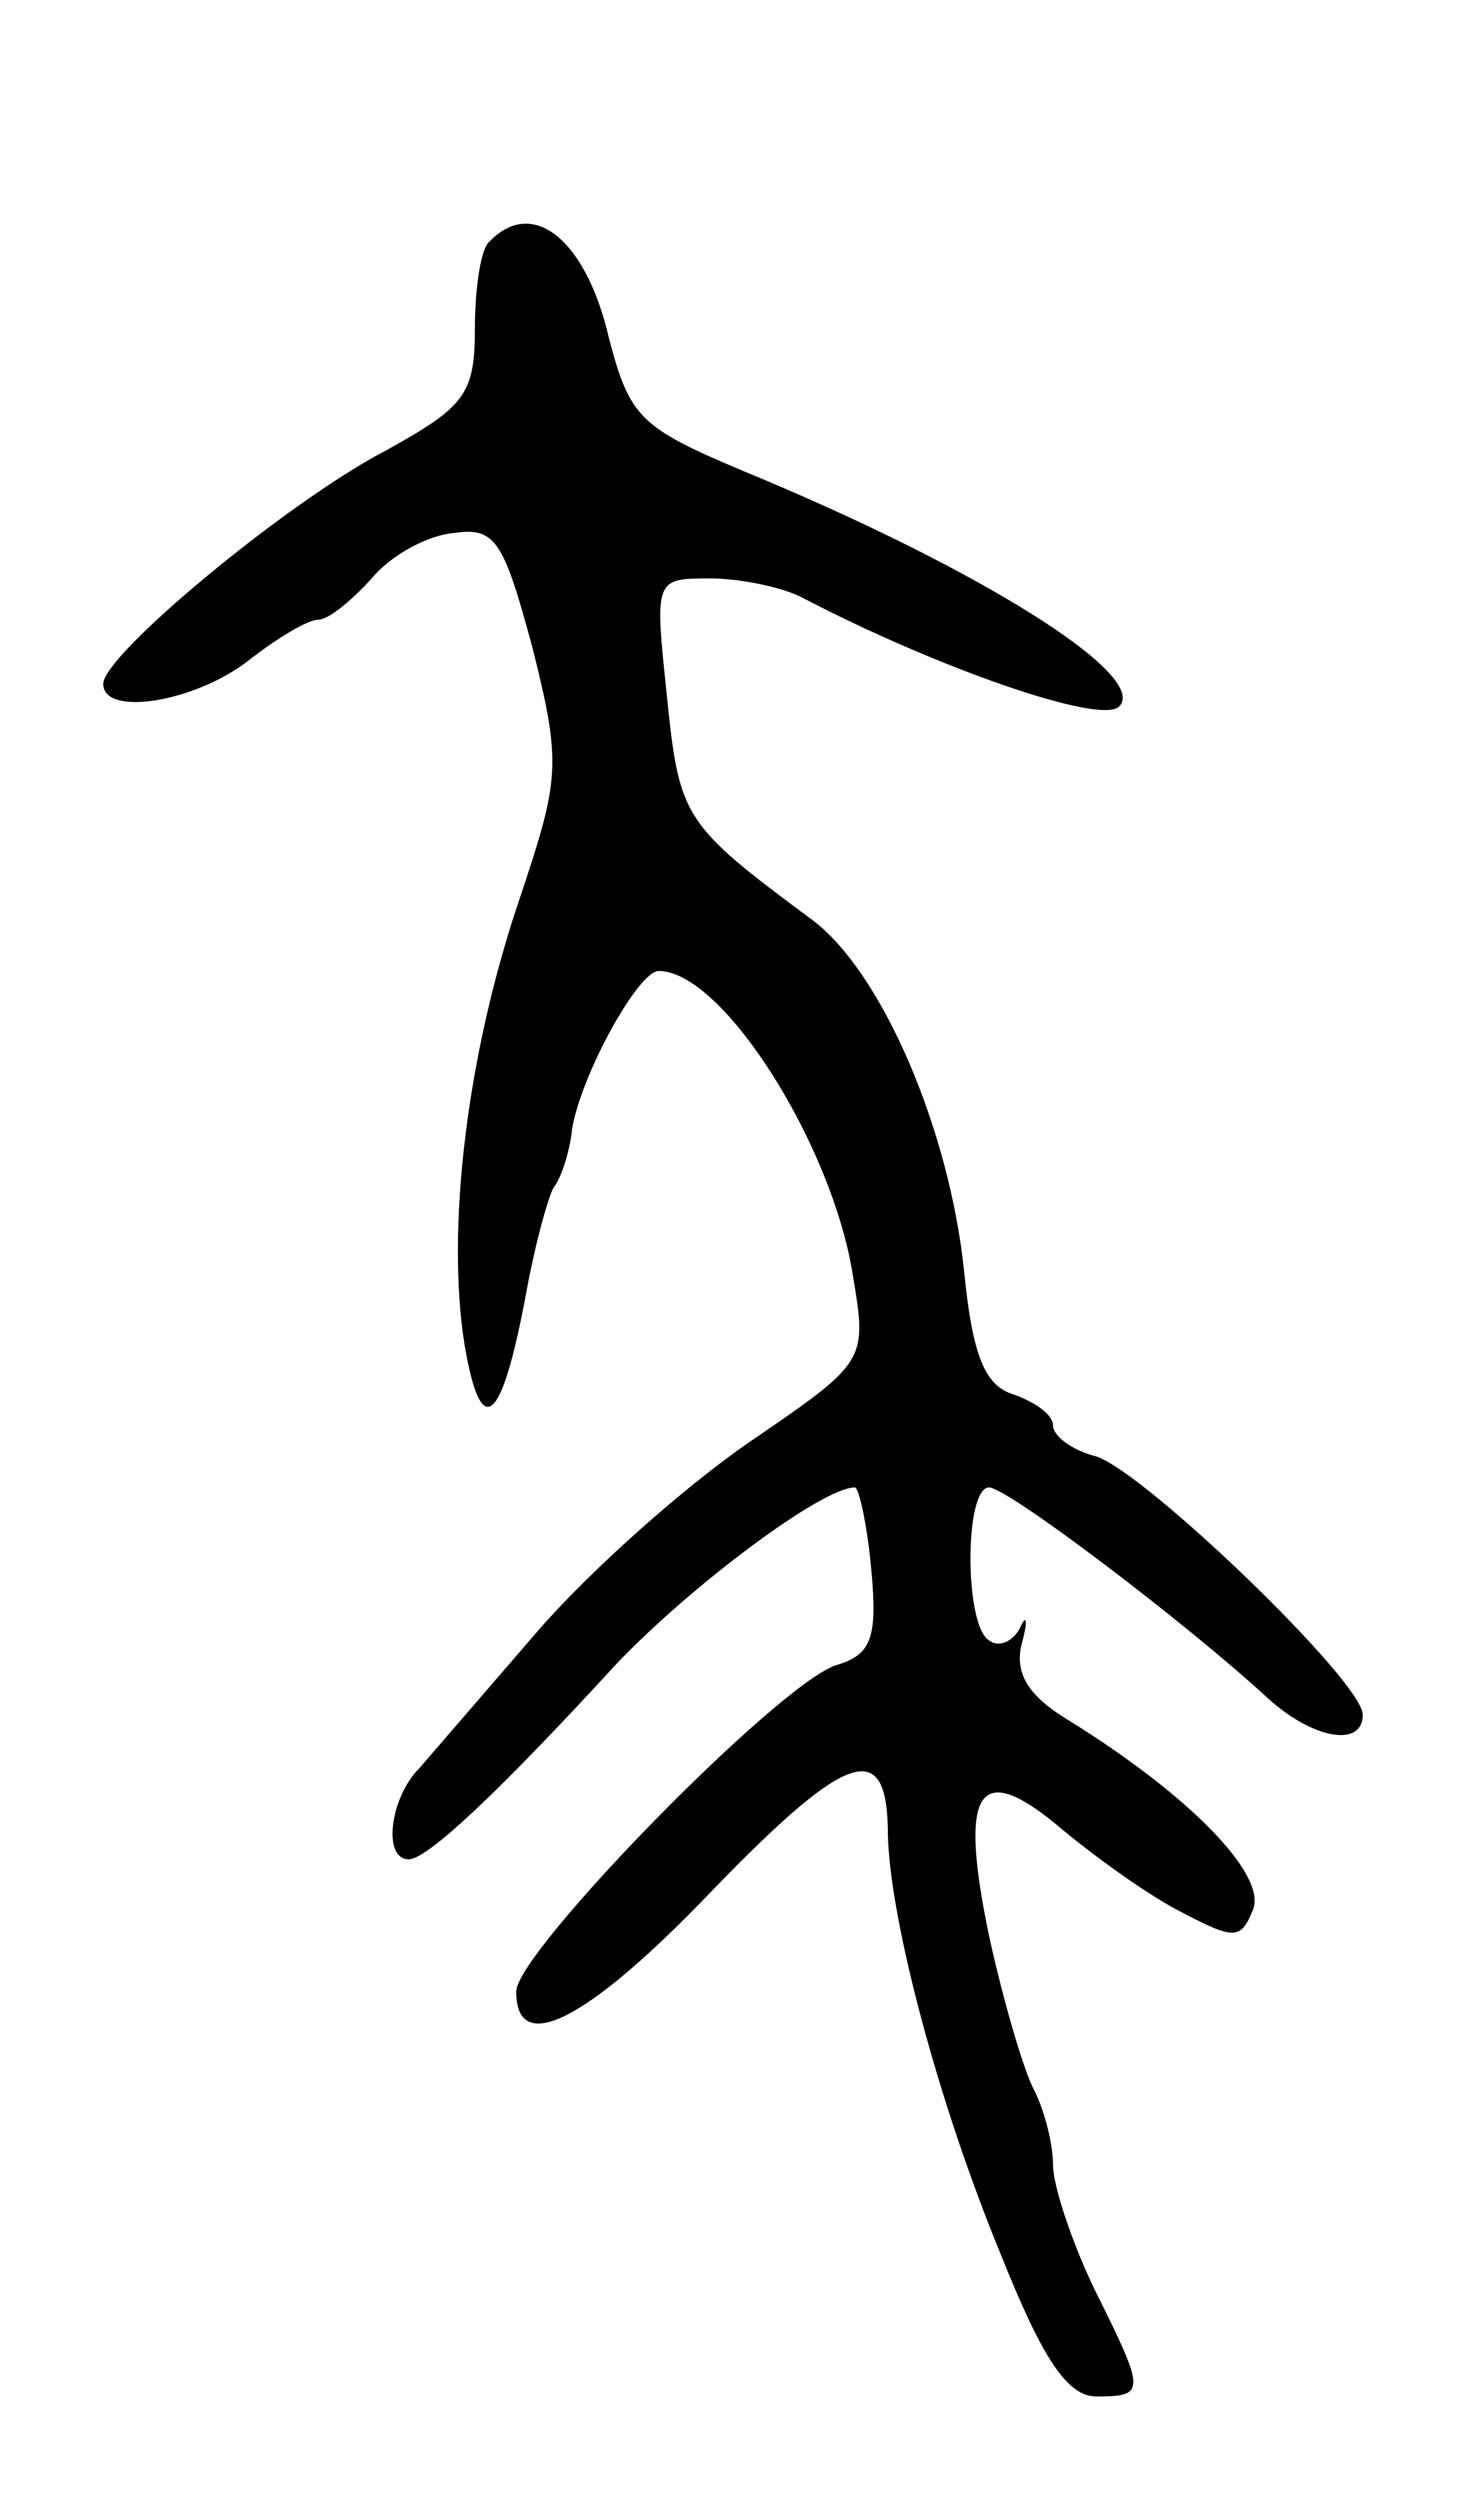 <svg version="1.0" xmlns="http://www.w3.org/2000/svg"
 width="71pt" height="121pt" viewBox="0 0 71 121"
 preserveAspectRatio="xMidYMid meet">
<g transform="translate(0,121) scale(0.1,-0.1)"
fill="#000000" stroke="none">
<path d="M237 1093 c-4 -3 -7 -22 -7 -42 0 -32 -5 -38 -43 -59 -48 -25 -137
-99 -137 -113 0 -16 44 -9 70 11 14 11 29 20 34 20 5 0 16 9 26 20 9 11 27 21
40 22 20 3 24 -4 38 -56 14 -56 13 -63 -6 -120 -26 -76 -36 -161 -27 -217 8
-47 18 -39 30 26 4 22 10 44 13 50 4 5 8 18 9 28 4 26 32 77 42 77 31 0 84
-84 94 -147 7 -42 7 -42 -50 -81 -32 -22 -78 -63 -103 -92 -25 -29 -51 -59
-57 -66 -14 -14 -18 -44 -5 -44 9 0 44 33 100 94 36 38 100 86 116 86 2 0 6
-18 8 -40 3 -33 0 -41 -17 -46 -28 -9 -155 -139 -155 -158 0 -32 35 -14 96 50
65 67 84 73 84 26 1 -41 24 -129 55 -204 20 -50 32 -68 46 -68 24 0 24 2 -1
52 -11 23 -20 50 -20 60 0 10 -4 26 -9 36 -5 9 -15 43 -22 75 -15 72 -5 86 36
51 17 -14 42 -32 58 -40 25 -13 28 -13 34 2 6 17 -31 55 -89 91 -20 12 -27 23
-23 38 3 11 2 14 -1 7 -3 -6 -10 -10 -15 -6 -12 7 -12 74 0 74 9 0 96 -66 135
-102 22 -20 46 -24 46 -8 0 16 -105 117 -129 125 -12 3 -21 10 -21 15 0 5 -8
11 -19 15 -14 4 -20 19 -24 59 -7 69 -40 146 -74 171 -62 46 -64 49 -70 108
-6 57 -6 57 21 57 14 0 34 -4 44 -9 65 -34 145 -62 154 -53 15 15 -68 67 -182
114 -50 21 -55 26 -65 64 -11 48 -37 69 -58 47z"/>
</g>
</svg>
